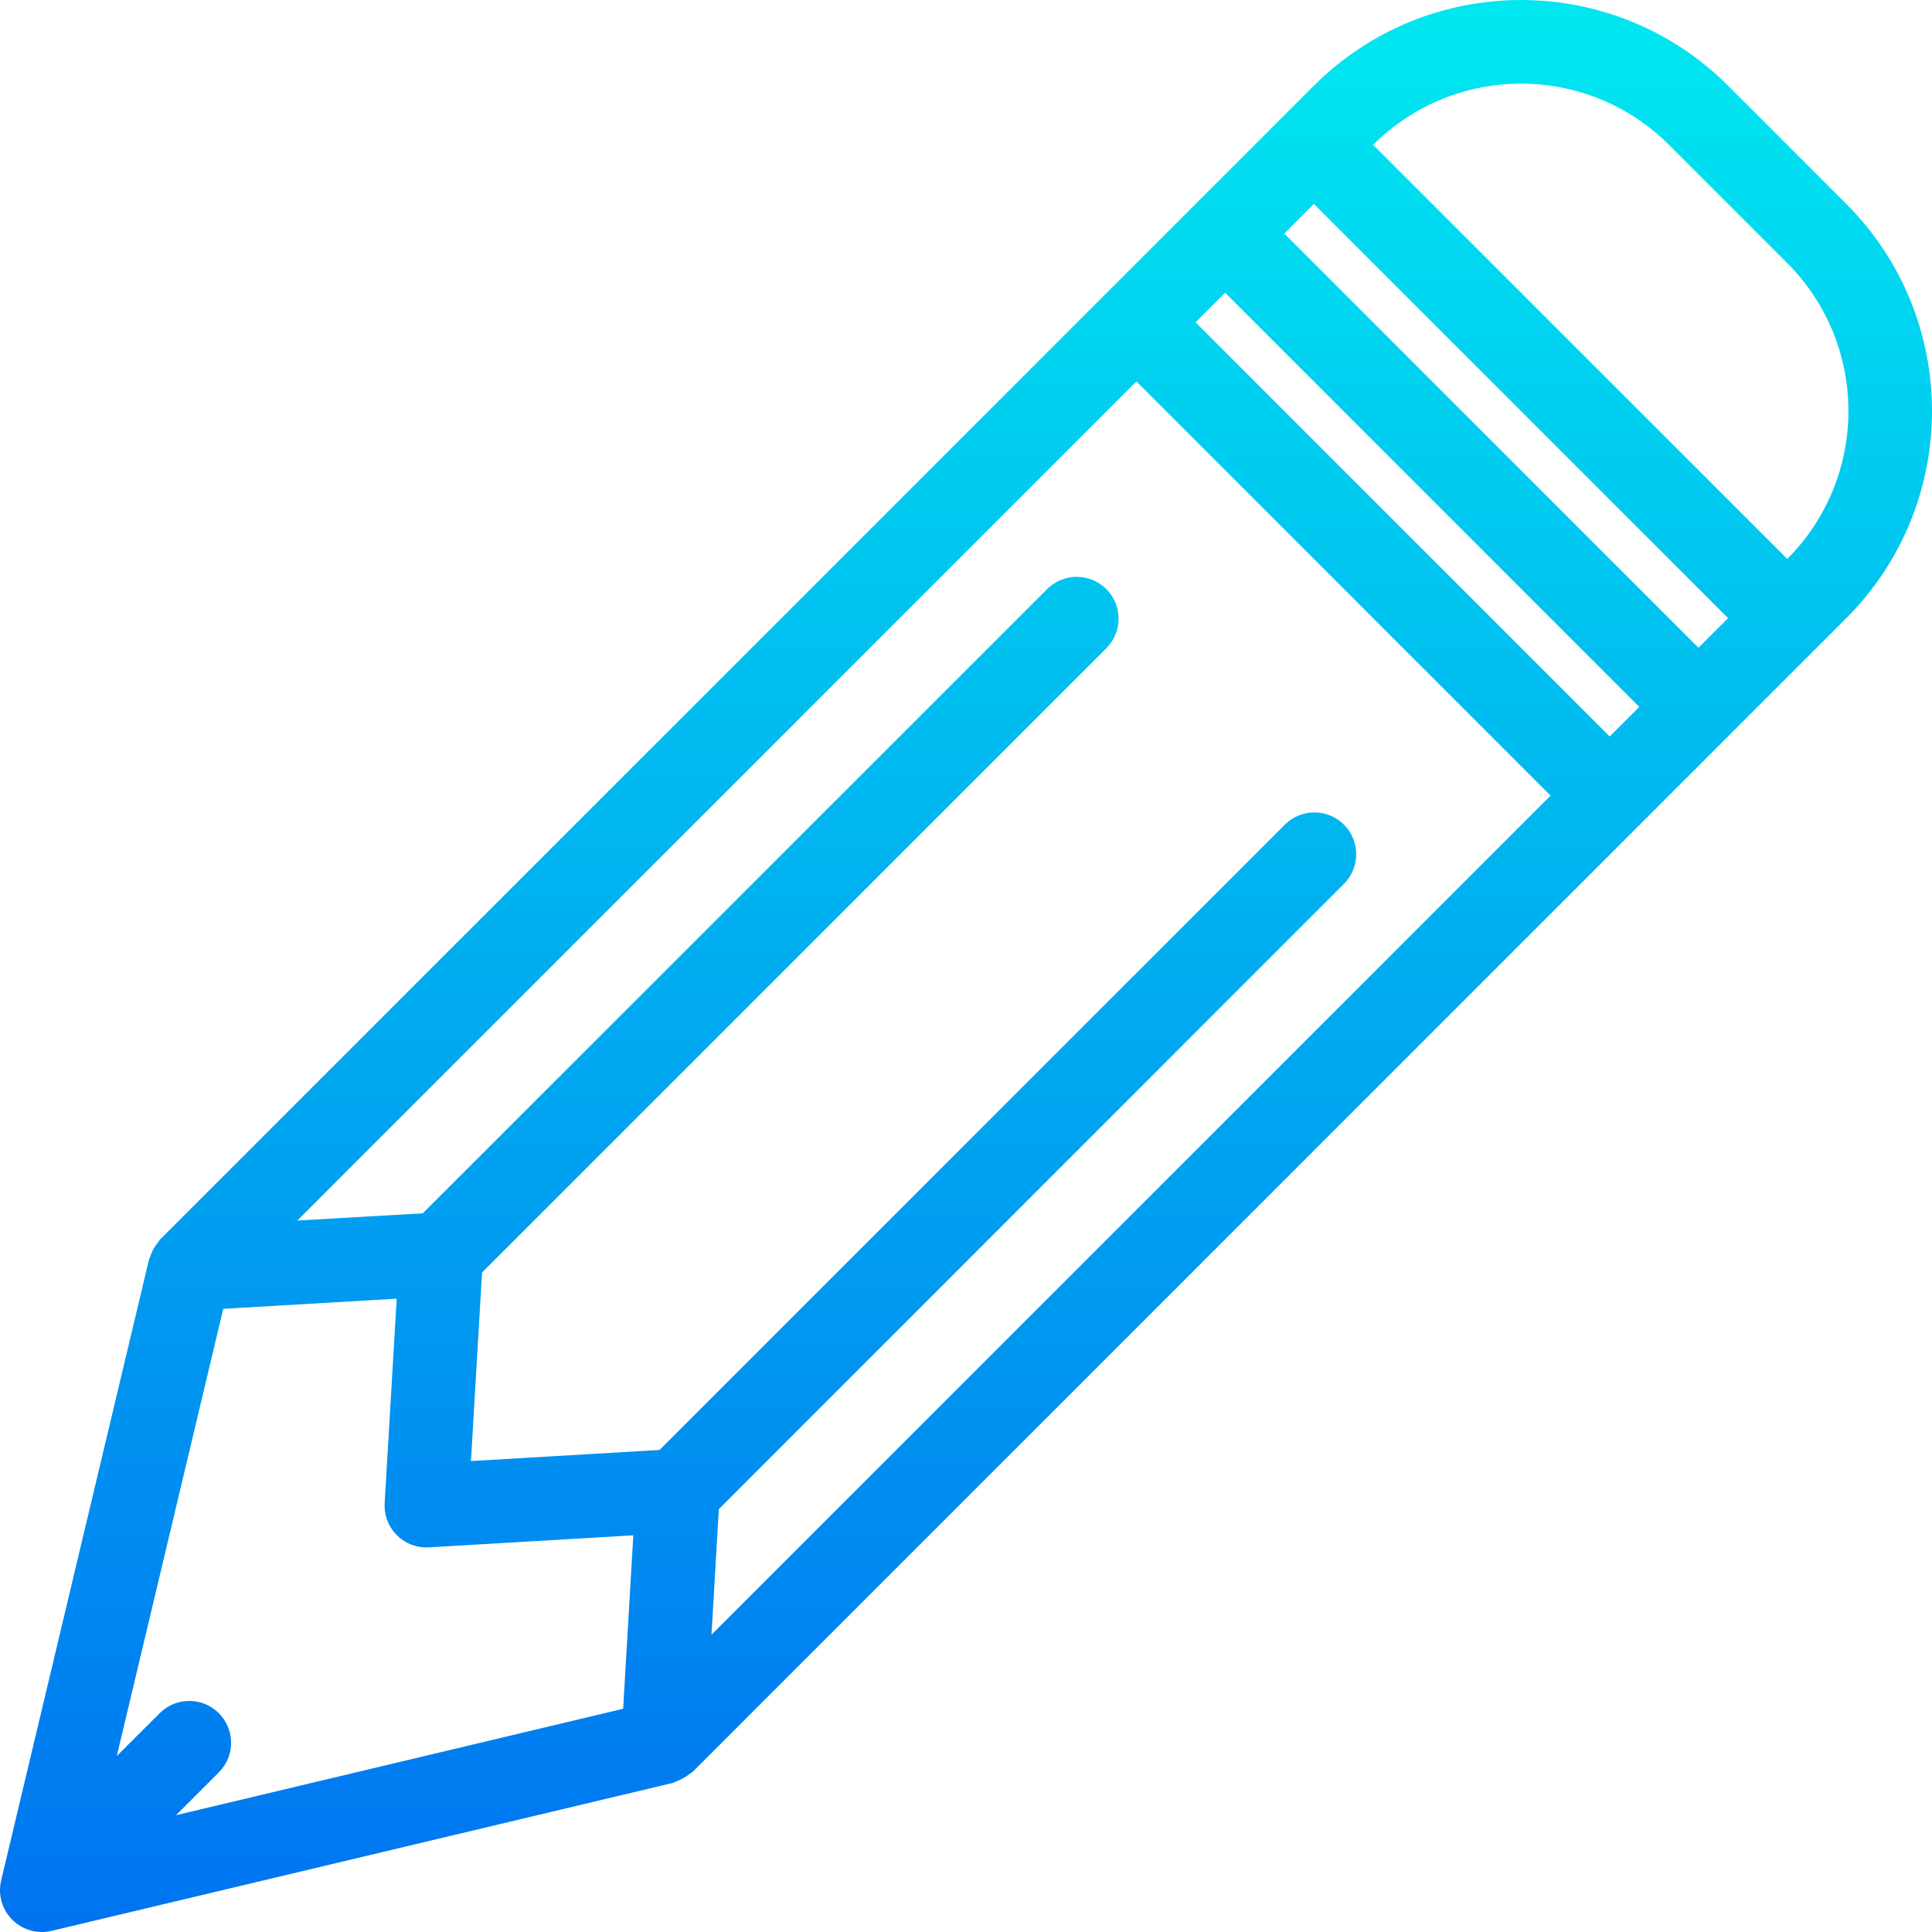 <?xml version="1.0" encoding="iso-8859-1"?>
<!-- Generator: Adobe Illustrator 19.0.0, SVG Export Plug-In . SVG Version: 6.00 Build 0)  -->
<svg version="1.1" id="Capa_1" xmlns="http://www.w3.org/2000/svg" xmlns:xlink="http://www.w3.org/1999/xlink" x="0px" y="0px"
	 viewBox="0 0 369.449 369.449" style="enable-background:new 0 0 369.449 369.449;" xml:space="preserve">
<linearGradient id="SVGID_1_" gradientUnits="userSpaceOnUse" x1="-93.239" y1="521.124" x2="-93.239" y2="569.455" gradientTransform="matrix(8 0 0 -8 930.635 4557.59)">
	<stop  offset="0" style="stop-color:#006DF0"/>
	<stop  offset="1" style="stop-color:#00E7F0"/>
</linearGradient>
<path style="fill:url(#SVGID_1_);" d="M353.068,38.999l-22.616-22.616c-21.883-21.841-57.317-21.841-79.2,0L30.628,236.999
	c-0.16,0.193-0.307,0.396-0.44,0.608c-0.196,0.229-0.376,0.472-0.536,0.728c-0.411,0.629-0.728,1.313-0.944,2.032
	c-0.048,0.152-0.16,0.272-0.2,0.432L0.22,359.591c-1.025,4.298,1.628,8.613,5.926,9.638c0.609,0.145,1.232,0.218,1.858,0.218
	c0.625-0.001,1.248-0.073,1.856-0.216l118.792-28.288c0.2-0.048,0.352-0.184,0.544-0.248c0.507-0.175,0.994-0.4,1.456-0.672
	c0.466-0.246,0.905-0.538,1.312-0.872c0.152-0.136,0.344-0.184,0.488-0.328l220.616-220.624
	C374.909,96.316,374.909,60.882,353.068,38.999L353.068,38.999z M324.788,123.863l-79.2-79.2l5.664-5.664l79.2,79.2L324.788,123.863
	z M307.82,140.831l-79.2-79.2l5.656-5.656l79.2,79.2L307.82,140.831z M75.86,248.343l-2.304,39.096
	c-0.259,4.411,3.106,8.197,7.516,8.456c0.313,0.018,0.627,0.018,0.94,0l39.096-2.304l-1.944,33.168l-85.512,20.36l8.296-8.296
	c3.07-3.178,2.982-8.242-0.196-11.312c-3.1-2.994-8.015-2.994-11.116,0l-8.304,8.288l20.36-85.52L75.86,248.343z M137.46,288.583
	L256.9,169.111c3.178-3.07,3.266-8.134,0.196-11.312c-3.07-3.178-8.134-3.266-11.312-0.196c-0.067,0.064-0.132,0.13-0.196,0.196
	L126.116,277.271l-36.056,2.12l2.12-36.056l119.472-119.472c3.069-3.178,2.982-8.243-0.196-11.312c-3.1-2.994-8.015-2.994-11.116,0
	L80.852,232.015l-24,1.384L217.308,72.943l79.2,79.2L136.052,312.599L137.46,288.583z M341.78,106.895l-79.2-79.2
	c15.633-15.599,40.943-15.599,56.576,0l22.624,22.624c15.593,15.639,15.582,40.95-0.024,56.576H341.78z"/>
<g>
</g>
<g>
</g>
<g>
</g>
<g>
</g>
<g>
</g>
<g>
</g>
<g>
</g>
<g>
</g>
<g>
</g>
<g>
</g>
<g>
</g>
<g>
</g>
<g>
</g>
<g>
</g>
<g>
</g>
</svg>
